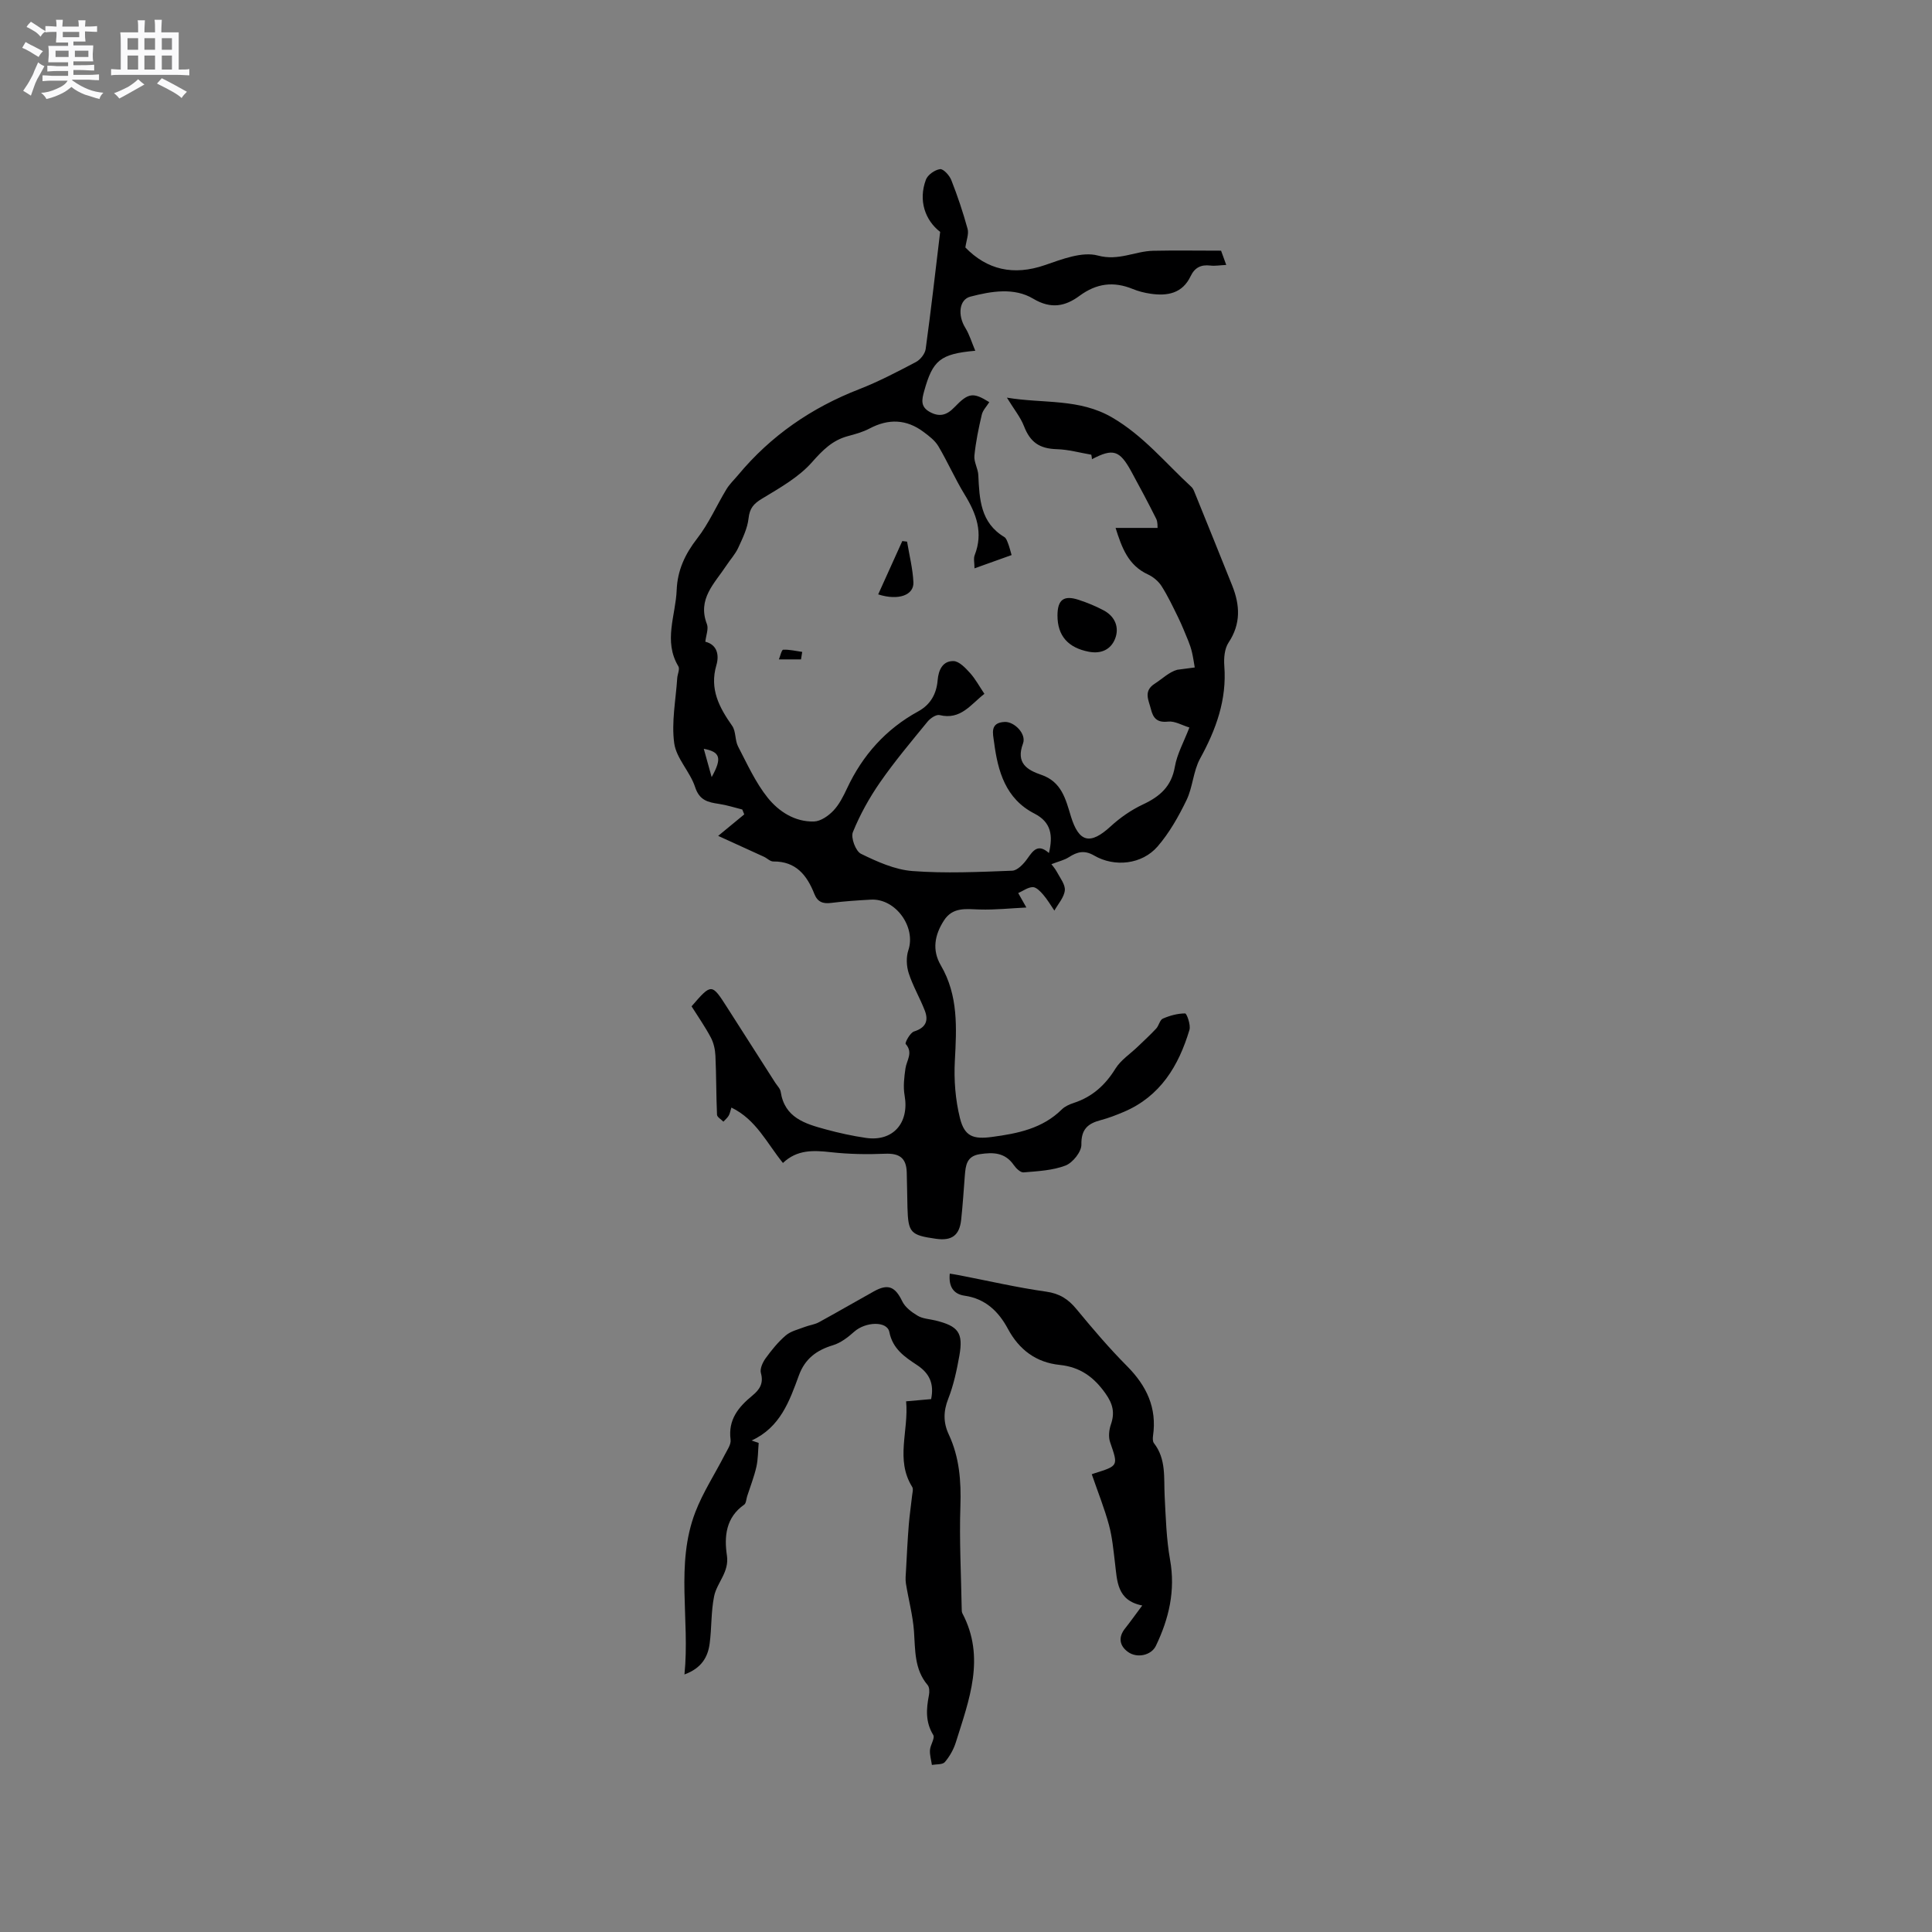 <svg enable-background="new 0 0 400 400" viewBox="0 0 400 400" xmlns="http://www.w3.org/2000/svg"><rect x="0" y="0" width="400" height="400" fill="#808080" stroke="none"/><path d="m6.8 9.5c.6.3 1.3.7 2.1 1.1-.4.4-.7.8-.9 1.2-.7-.4-1.3-.8-1.8-1.1s-1.1-.6-1.6-.8c.2-.4.5-.8.7-1.2.4.2.8.5 1.5.8zm.9 6.9c-.3.6-.5 1.1-.7 1.7s-.4 1.1-.6 1.7c-.6-.4-1.1-.7-1.6-1 .7-1 1.2-1.8 1.5-2.4.3-.5.6-1.1.8-1.7.3-.6.5-1.2.8-1.8.3.3.8.6 1.3.8-.7 1.3-1.2 2.2-1.5 2.7zm.1-11c.4.3 1 .7 1.7 1.1-.5.2-.8.6-1.1 1.1-.5-.6-1-1-1.4-1.2s-.9-.6-1.5-.8c.2-.4.5-.7.9-1.1.5.3.9.6 1.4.9zm10.5 13.1c1 .4 2 .6 3.1.7-.4.4-.7.8-.8 1.3-.9-.2-1.9-.6-3-.9-1-.4-2-.9-2.8-1.6-.5.4-1.1.9-1.9 1.3s-1.9.9-3.3 1.2c-.1-.3-.5-.8-1.1-1.3 1 0 2.1-.3 3.2-.8 1.2-.5 1.9-1 2.3-1.7h-3.2c-.4 0-1 0-2 .1v-1.2c1 0 1.7.1 2 .1h3.3v-1h-2.3c-.2 0-.9 0-2 .1v-1.2c1.2 0 1.9.1 2 .1h2.3v-.8h-4.1c0-.7.1-1.2.1-1.6 0-.5 0-1.1-.1-1.8h4.1v-.7h-2.5c0-.6.1-1.1.1-1.6v-.6h-.5c-.4 0-1 0-1.8.1v-1.3c1.2 0 1.9.1 2.1.1h.2c0-.3 0-.8-.1-1.4h1.4c0 .6-.1 1-.1 1.4h3.4c0-.4 0-.8-.1-1.3h1.5c0 .4-.1.9-.1 1.3.7 0 1.5 0 2.5-.1v1.2c-1 0-1.8-.1-2.5-.1v.6c0 .3 0 .8.1 1.5h-2.5v.8h4.1c0 .7-.1 1.3-.1 1.8s0 1 .1 1.5h-4.1v.8h1.4c.8 0 1.8 0 2.9-.1v1.2c-1 0-1.9-.1-2.8-.1h-1.5v1h3.2c.3 0 1 0 2.1-.1v1.2c-1.1 0-1.8-.1-2.1-.1h-3.4l-.1.1c1.4 1 2.4 1.5 3.4 1.9zm-4.1-6.7v-1.3h-2.7v1.3zm2.2-4.1v-1.1h-3.4v1.1zm1.9 4.1v-1.3h-2.8v1.3z" fill="#fafafb"/><path d="m37 6.7v2.3 5.4c1 0 1.8 0 2.2-.1v1.3c-.6 0-1.5-.1-2.5-.1h-11.9c-.7 0-1.3 0-1.8.1v-1.3c.5 0 1.1.1 2 .1v-5.2c0-1 0-1.8-.1-2.5h3.7c0-1.3 0-2.1-.1-2.5h1.5c0 .4-.1 1.3-.1 2.5h2.2c0-1.2 0-2.1-.1-2.6h1.5c0 .4-.1 1.3-.1 2.6zm-12.3 13.7c-.3-.4-.7-.8-1.1-1.1 1.1-.4 2.1-.9 2.9-1.3.8-.5 1.5-1 2.1-1.6.4.4.9.8 1.3 1.1-2.5 1.4-4.2 2.4-5.2 2.9zm3.9-10.1v-2.4h-2.2v2.4zm0 4.1v-2.9h-2.2v2.9zm3.5-4.1v-2.4h-2.2v2.4zm0 4.1v-2.9h-2.2v2.9zm.4 2.9 1-1.1c.6.3 1.4.7 2.5 1.3s2 1.1 2.7 1.5c-.4.4-.8.8-1.1 1.3-.8-.8-2.5-1.7-5.1-3zm3.1-7v-2.4h-2.1v2.4zm0 4.1v-2.9h-2.1v2.9z" fill="#fafafb"/><g fill="#000001"><path d="m225.94 94.14c-2.36-.4-4.72-1.07-7.09-1.14-3.63-.1-5.55-1.42-6.85-4.78-.73-1.87-2.07-3.49-3.53-5.89 7.61 1.27 14.94.11 21.81 4.12 6.48 3.78 11.04 9.44 16.38 14.35.43.4.64 1.08.88 1.66 2.54 6.26 5.07 12.52 7.58 18.79 1.61 4.04 1.82 7.9-.76 11.79-.84 1.26-1 3.22-.88 4.82.54 7.01-1.7 13.16-5.01 19.19-1.43 2.6-1.51 5.92-2.82 8.62-1.64 3.38-3.55 6.77-5.99 9.59-3.22 3.71-8.89 4.34-13.13 1.87-2.01-1.17-3.49-.78-5.23.34-.94.61-2.1.86-3.62 1.45.2.28.76.89 1.13 1.59.66 1.25 1.77 2.62 1.65 3.83-.15 1.46-1.39 2.8-2.16 4.19-.76-1.11-1.45-2.29-2.32-3.3-.58-.68-1.44-1.57-2.16-1.56-1.01.02-2.01.79-3.01 1.23.45.8.9 1.59 1.69 2.99-3.19.15-6.45.51-9.7.41-2.8-.09-5.55-.55-7.37 2.28-1.91 2.97-2.51 6.1-.64 9.29 3.64 6.23 3.27 12.93 2.9 19.77-.21 3.94.11 8.05 1.06 11.86s2.77 4.41 6.65 3.89c5.29-.71 10.42-1.72 14.44-5.7.65-.64 1.61-1.06 2.5-1.35 3.8-1.25 6.49-3.67 8.6-7.09 1.11-1.79 3.07-3.05 4.63-4.56 1.28-1.23 2.59-2.43 3.8-3.73.57-.61.75-1.79 1.39-2.07 1.45-.63 3.07-1.07 4.61-1.07.33 0 1.2 2.39.89 3.41-2.23 7.45-6.03 13.76-13.58 16.97-1.56.66-3.15 1.28-4.78 1.71-2.67.7-4.07 1.88-4.01 5.07.03 1.48-1.79 3.75-3.28 4.33-2.69 1.03-5.75 1.17-8.68 1.42-.64.06-1.56-.83-2.03-1.51-1.81-2.62-4.26-2.69-7.06-2.26-2.72.42-2.91 2.33-3.08 4.4-.24 3.06-.43 6.12-.76 9.17-.35 3.25-1.95 4.41-5.2 3.95-5.3-.75-5.77-1.25-5.92-6.47-.07-2.44-.07-4.88-.15-7.32-.1-2.99-1.56-3.94-4.49-3.82-3.73.16-7.51.09-11.21-.32-3.59-.4-6.98-.58-9.93 2.23-3.33-4.09-5.54-8.99-10.67-11.47-.24.75-.32 1.27-.57 1.69-.28.46-.72.83-1.09 1.23-.46-.48-1.29-.94-1.32-1.43-.18-4.07-.14-8.16-.33-12.23-.06-1.28-.36-2.66-.96-3.78-1.19-2.24-2.65-4.33-3.98-6.44 4.15-4.79 4.16-4.79 7.4.28 3.32 5.18 6.62 10.36 9.93 15.54.4.62 1.03 1.22 1.13 1.9.81 5.34 5.04 6.59 9.26 7.74 2.75.75 5.56 1.37 8.38 1.78 5.61.82 9.01-3.1 8.01-8.78-.32-1.81-.09-3.78.18-5.63.25-1.68 1.64-3.23.04-5.04-.2-.22.91-2.32 1.72-2.58 2.41-.76 3.07-2.19 2.24-4.33-1.01-2.61-2.46-5.06-3.32-7.71-.48-1.47-.57-3.35-.08-4.8 1.6-4.8-2.64-10.73-7.75-10.46-2.75.15-5.51.33-8.24.68-1.72.22-2.82-.2-3.48-1.87-1.52-3.85-3.8-6.76-8.49-6.71-.65.01-1.28-.67-1.95-.98-3.19-1.47-6.39-2.91-9.47-4.32 1.73-1.43 3.57-2.94 5.4-4.45-.14-.34-.28-.67-.41-1.01-1.61-.4-3.19-.92-4.82-1.16-2.27-.34-4.04-.71-4.94-3.47-1.03-3.18-3.89-5.93-4.33-9.09-.6-4.38.33-8.96.62-13.45.05-.84.58-1.9.24-2.47-3.15-5.24-.55-10.55-.35-15.81.16-4.05 1.71-7.41 4.23-10.65 2.42-3.1 4.02-6.83 6.08-10.22.65-1.07 1.59-1.95 2.4-2.92 6.78-8.16 15.2-13.94 25.07-17.78 4.03-1.57 7.9-3.6 11.74-5.62.92-.48 1.89-1.7 2.03-2.69 1.09-7.92 1.99-15.88 3-24.26-3.11-2.4-4.56-6.5-2.95-10.81.37-1 1.84-2.04 2.93-2.18.69-.09 1.95 1.3 2.33 2.27 1.3 3.3 2.43 6.68 3.37 10.1.29 1.05-.25 2.33-.46 3.85 4.46 4.58 9.91 5.91 16.49 3.64 3.53-1.22 7.7-2.85 10.95-1.97 4.3 1.16 7.66-.91 11.45-.99 4.54-.1 9.09-.02 14.05-.02.2.55.58 1.6 1.07 2.95-1.28.06-2.31.25-3.3.13-1.93-.23-3.22.42-4.07 2.19-1.7 3.59-4.81 4.16-8.31 3.64-1.25-.18-2.51-.5-3.68-.98-3.97-1.62-7.49-1.18-11.02 1.42-2.9 2.14-5.86 2.82-9.59.59-3.92-2.35-8.67-1.56-13.02-.42-2.33.61-2.64 3.87-1.03 6.46.85 1.37 1.31 2.98 2.06 4.74-7.3.65-8.81 2-10.58 8.35-.5 1.79-.8 3.25 1.18 4.33 2.02 1.11 3.54.63 5.07-.97 2.92-3.04 3.88-3.15 7.23-1.07-.53.86-1.33 1.66-1.55 2.59-.66 2.8-1.25 5.64-1.53 8.5-.13 1.3.75 2.67.81 4.02.23 4.95.43 9.85 5.39 12.82.39.24.59.86.78 1.35.26.67.43 1.38.72 2.38-2.56.92-5.01 1.79-7.68 2.75 0-1.12-.24-2.03.04-2.74 1.81-4.62.35-8.57-2.07-12.52-1.99-3.25-3.52-6.77-5.46-10.04-.7-1.17-1.92-2.1-3.05-2.94-3.56-2.67-7.29-2.78-11.21-.7-1.39.73-2.96 1.16-4.49 1.57-3.18.86-5.19 2.89-7.39 5.38-2.77 3.15-6.72 5.35-10.39 7.58-1.74 1.05-2.53 1.99-2.76 4.06-.23 2.09-1.24 4.14-2.14 6.1-.61 1.33-1.66 2.45-2.47 3.69-2.41 3.67-6.03 6.89-4.01 12.11.37.96-.18 2.29-.33 3.64 2.53.64 2.88 2.85 2.29 4.85-1.45 4.96.58 8.74 3.27 12.57.8 1.14.55 2.98 1.22 4.27 1.89 3.63 3.61 7.46 6.14 10.62 2.3 2.86 5.64 5.03 9.59 4.91 1.37-.04 2.97-1.16 3.99-2.23 1.21-1.27 2.06-2.96 2.82-4.58 3.23-6.92 8.06-12.33 14.78-16 2.55-1.4 3.77-3.65 4-6.45.18-2.15 1.07-3.99 3.27-3.95 1.17.02 2.48 1.41 3.42 2.45 1.12 1.23 1.92 2.75 2.99 4.33-2.85 2.21-4.91 5.47-9.28 4.4-.7-.17-1.93.66-2.5 1.37-3.35 4.1-6.78 8.17-9.8 12.52-2.24 3.22-4.18 6.72-5.65 10.34-.47 1.15.58 3.96 1.68 4.49 3.35 1.64 7.01 3.29 10.65 3.57 6.85.52 13.77.19 20.65-.07 1.09-.04 2.38-1.41 3.13-2.48 1.21-1.7 2.21-3.2 4.48-1.18.87-3.62.48-6.38-2.99-8.16-6-3.07-7.59-8.77-8.37-14.8-.23-1.74-.93-4.06 2.22-4.18 1.96-.08 4.52 2.46 3.77 4.47-1.52 4.06.87 5.48 3.79 6.48 4.2 1.43 5.05 5.04 6.12 8.57 1.67 5.47 4.02 5.98 8.25 2.09 1.97-1.81 4.27-3.4 6.68-4.53 3.5-1.64 5.9-3.72 6.6-7.8.46-2.66 1.87-5.15 3.01-8.13-1.51-.45-3.02-1.38-4.42-1.22-2.25.25-3.08-.7-3.54-2.56-.46-1.87-1.63-3.75.8-5.3 1.59-1.02 2.95-2.4 4.64-2.87l3.63-.48c-.19-1.06-.33-2.13-.58-3.17-.19-.8-.45-1.58-.76-2.34-.67-1.63-1.32-3.26-2.09-4.84-1.08-2.2-2.13-4.43-3.44-6.49-.64-1-1.72-1.91-2.8-2.41-4.12-1.88-5.44-5.58-6.72-9.64h8.69c-.03-.26.07-1.2-.29-1.91-1.65-3.3-3.39-6.56-5.16-9.8-2.41-4.4-3.77-4.8-8.13-2.52-.02-.34-.08-.64-.14-.93zm-80.23 60.89c.56 2 1.02 3.65 1.63 5.86 2.2-3.94 1.78-5.22-1.63-5.86z"/><path d="m187.6 290.13c2.12-.19 3.67-.33 5.18-.46.64-3.12-.27-5.31-2.95-7.07-2.5-1.65-5.01-3.32-5.7-6.82-.46-2.33-4.94-2.15-7.28-.06-1.29 1.15-2.8 2.32-4.41 2.8-3.39 1.02-5.78 2.81-7.03 6.22-1.96 5.35-3.86 10.78-9.8 13.5l1.47.51c-.15 1.65-.12 3.35-.48 4.95-.47 2.06-1.25 4.04-1.9 6.05-.2.6-.21 1.48-.62 1.77-3.8 2.65-4.17 6.59-3.58 10.52.52 3.46-2.07 5.6-2.65 8.45-.65 3.18-.49 6.52-.92 9.77-.37 2.84-1.7 5.13-5.22 6.42 1.16-11.46-1.91-22.78 2.25-33.61 1.58-4.11 4.05-7.88 6.07-11.83.52-1.02 1.36-2.18 1.23-3.17-.55-4.15 1.64-6.77 4.51-9.13 1.47-1.21 2.37-2.5 1.77-4.65-.25-.87.35-2.2.95-3.04 1.24-1.71 2.6-3.4 4.19-4.76 1.05-.9 2.59-1.24 3.93-1.76.96-.37 2.04-.49 2.93-.97 3.81-2.08 7.56-4.27 11.36-6.38 2.99-1.67 4.44-.99 5.91 2.06.6 1.23 1.96 2.25 3.2 2.98 1.05.62 2.43.67 3.66.97 4.77 1.17 5.8 2.55 4.95 7.33-.54 3.01-1.19 6.06-2.3 8.89-1.02 2.59-1.03 4.93.1 7.35 2.22 4.74 2.59 9.67 2.42 14.86-.24 7.07.15 14.16.27 21.24.01.32 0 .68.13.94 4.85 9.17 1.4 17.95-1.34 26.72-.46 1.47-1.28 2.93-2.28 4.1-.48.56-1.76.42-2.68.59-.15-1.03-.47-2.07-.4-3.08.07-1.07 1.08-2.47.68-3.12-1.65-2.69-1.45-5.4-.89-8.26.13-.66.11-1.62-.27-2.07-2.78-3.28-2.55-7.22-2.83-11.14-.24-3.32-1.14-6.59-1.67-9.89-.14-.88-.03-1.81.02-2.71.17-3.14.32-6.27.57-9.4.16-2.03.47-4.05.69-6.08.07-.61.29-1.38.02-1.81-3.53-5.65-.68-11.6-1.26-17.72z"/><path d="m236.49 332.4c-5.29-1.04-5.18-5.09-5.65-8.86-.32-2.63-.56-5.3-1.25-7.84-.94-3.45-2.28-6.78-3.55-10.47-.32.12.11-.06.56-.2 5-1.57 4.92-1.54 3.24-6.43-.38-1.09-.23-2.56.16-3.68.84-2.43.42-4.23-1.11-6.4-2.42-3.43-5.26-5.49-9.49-5.93-4.87-.5-8.39-3.12-10.73-7.48-1.92-3.57-4.64-6.23-8.96-6.85-2.33-.33-3.34-1.92-3.07-4.57.77.13 1.36.21 1.95.33 6 1.16 11.96 2.55 18 3.4 2.79.39 4.58 1.55 6.29 3.63 3.34 4.05 6.76 8.07 10.46 11.79 4.05 4.08 6.22 8.63 5.38 14.44-.07.49-.08 1.17.19 1.51 2.58 3.31 2.02 7.19 2.22 10.97.23 4.4.35 8.86 1.12 13.18 1.14 6.38-.23 12.18-2.94 17.82-.93 1.94-3.88 2.65-5.81 1.23-1.74-1.28-2.03-3.06-.51-4.91 1.09-1.37 2.11-2.83 3.5-4.68z"/><path d="m218.94 127.42c.01-3.24 1.28-4.24 4.35-3.24 1.79.58 3.56 1.31 5.23 2.2 2.38 1.27 3.27 3.58 2.33 5.91-.86 2.12-2.79 3.16-5.45 2.64-4.22-.82-6.47-3.25-6.46-7.51z"/><path d="m181.82 123.06c1.69-3.73 3.34-7.39 4.99-11.04l.99.12c.46 2.8 1.18 5.59 1.31 8.41.13 2.65-3.08 3.86-7.29 2.51z"/><path d="m165.84 136.52c-1.53 0-3.05 0-4.58 0 .29-.7.56-1.98.89-2 1.3-.07 2.63.27 3.94.45-.08.52-.17 1.03-.25 1.55z"/></g></svg>